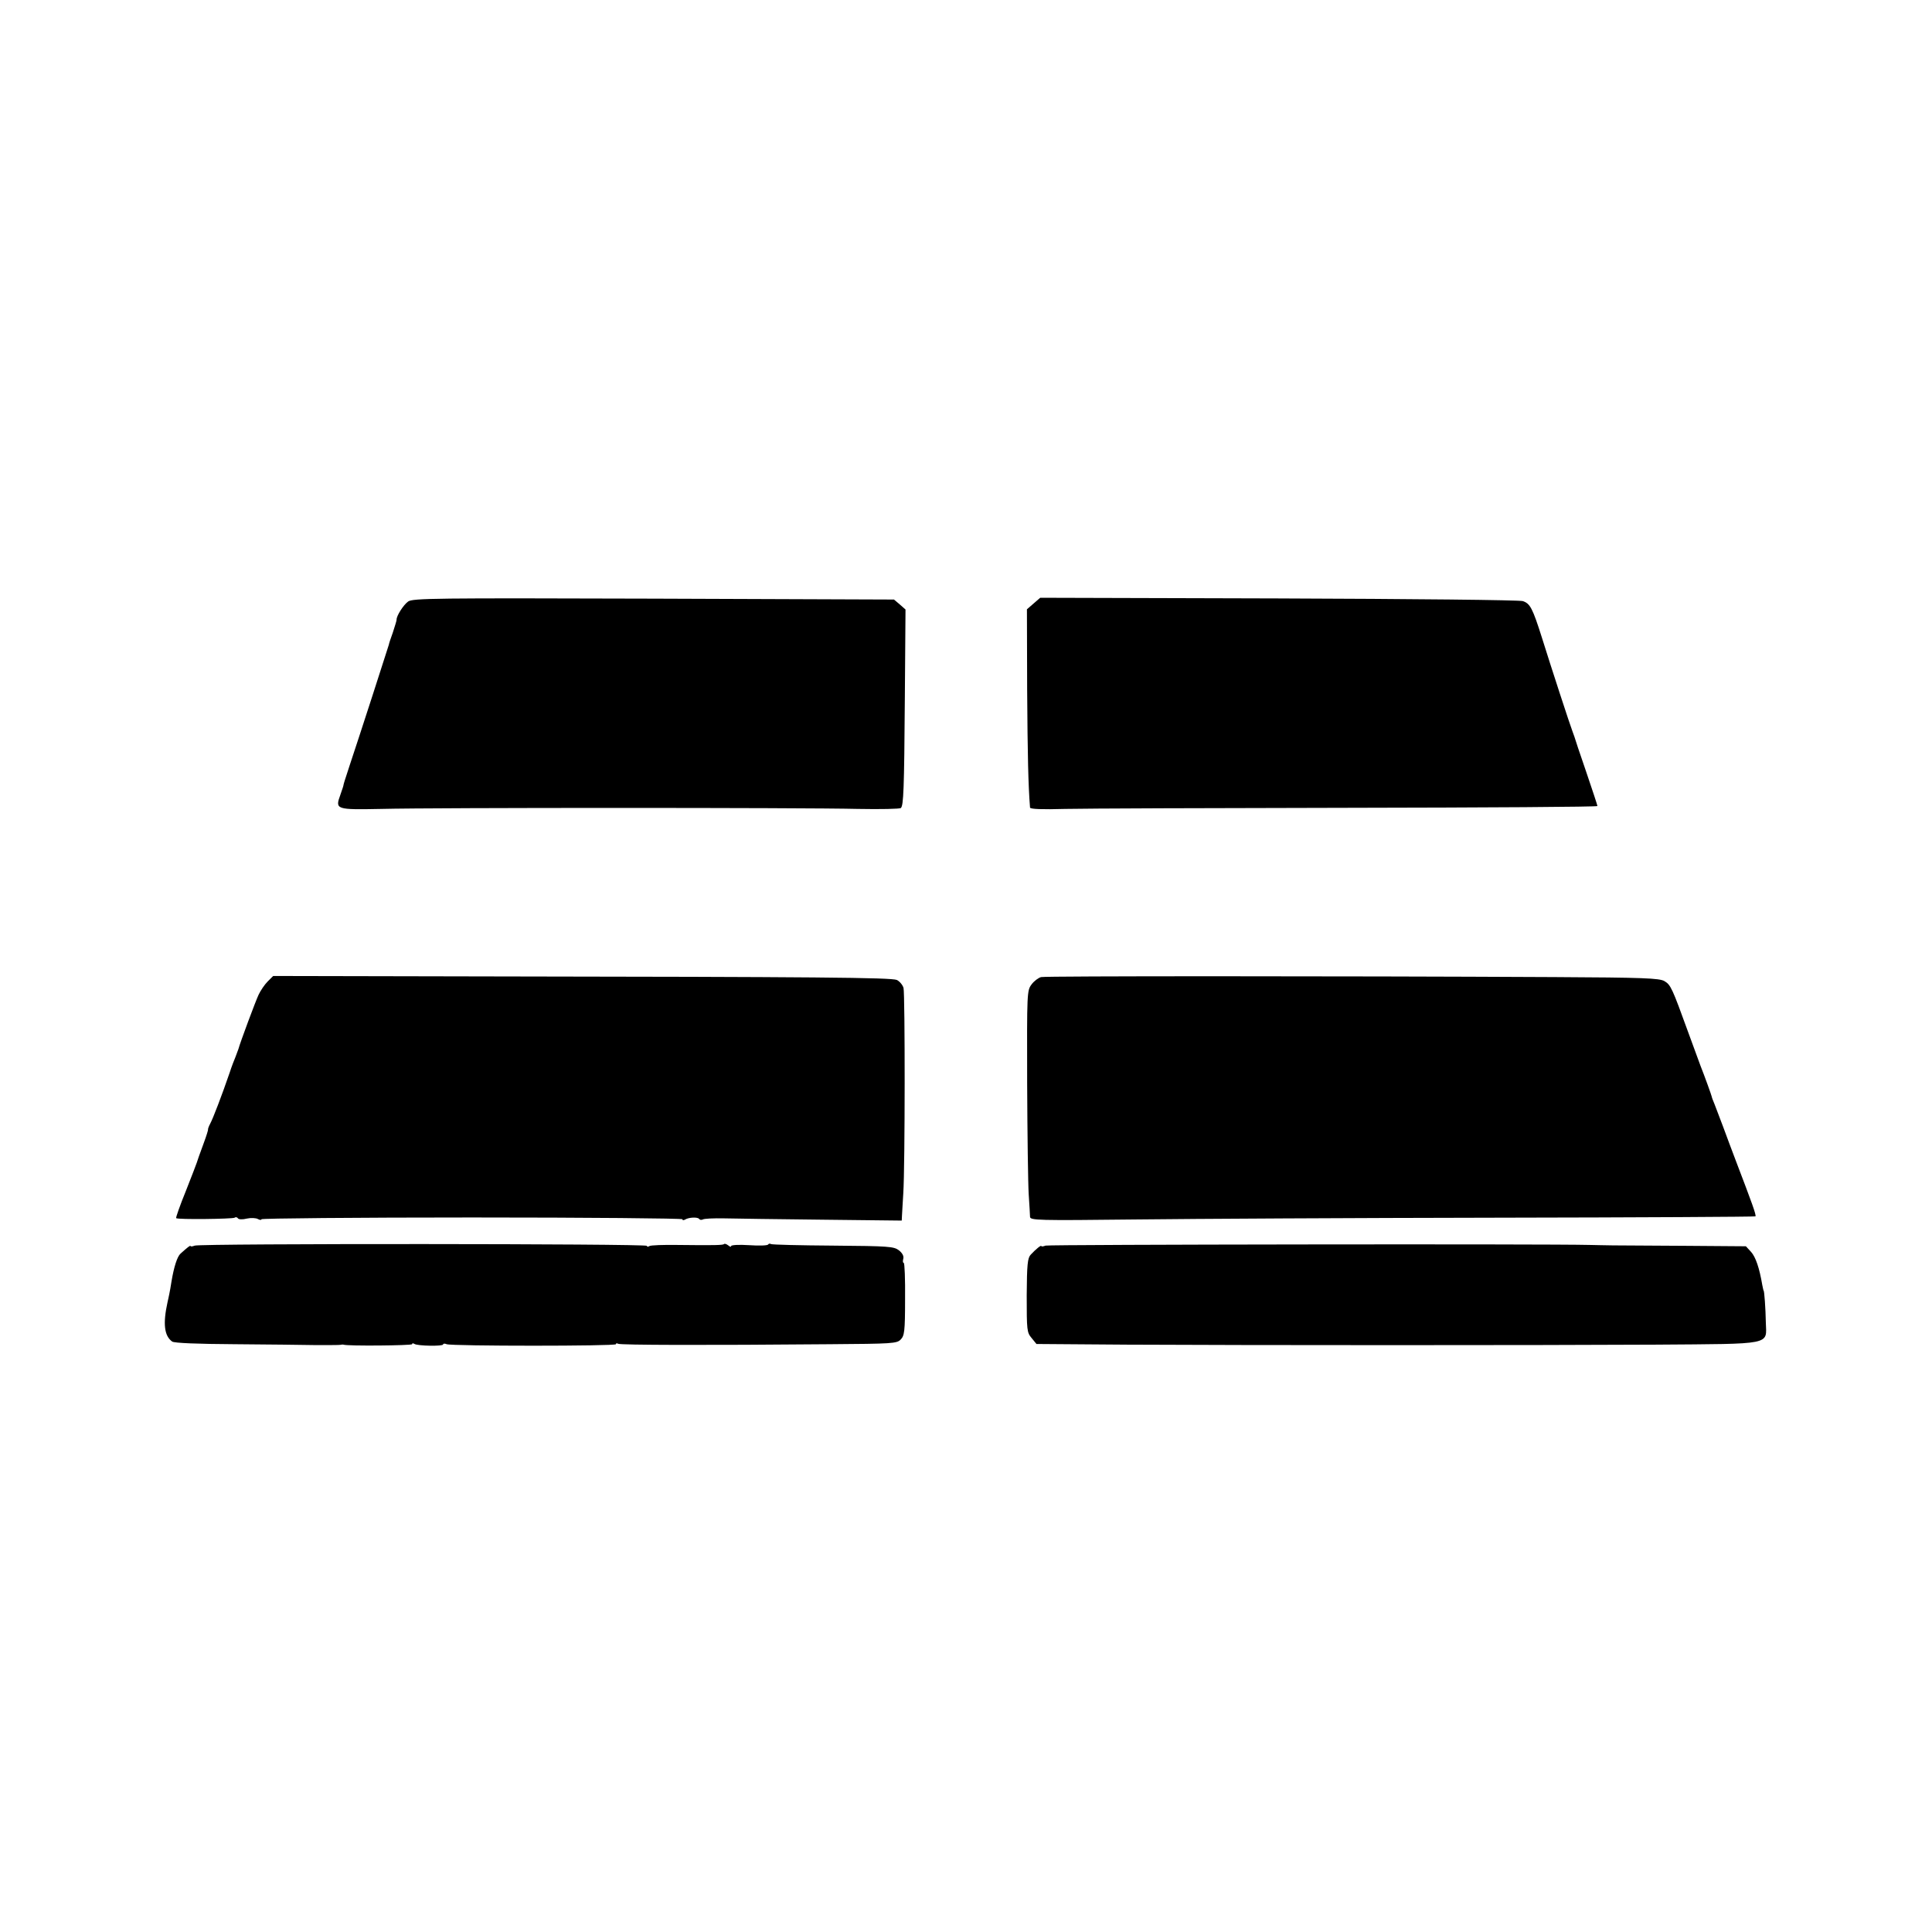 <?xml version="1.0" standalone="no"?>
<!DOCTYPE svg PUBLIC "-//W3C//DTD SVG 20010904//EN"
 "http://www.w3.org/TR/2001/REC-SVG-20010904/DTD/svg10.dtd">
<svg version="1.0" xmlns="http://www.w3.org/2000/svg"
 width="872pt" height="872pt" viewBox="0 0 872 872"
 preserveAspectRatio="xMidYMid meet">
<g transform="translate(0,872) scale(0.1,-0.1)"
fill="#000000" stroke="none">
<path d="M1842 6005 c-21 -15 -53 -65 -52 -82 0 -5 -8 -30 -17 -58 -10 -27
-18 -52 -18 -55 -1 -5 -138 -429 -177 -545 -25 -75 -27 -84 -28 -90 0 -3 -7
-22 -14 -43 -24 -66 -20 -67 186 -63 234 6 1904 6 2150 0 103 -2 190 0 194 4
12 12 15 77 18 499 l3 397 -26 23 -26 22 -1085 4 c-989 3 -1087 2 -1108 -13z"/>
<path d="M4665 5996 l-30 -26 1 -362 c2 -301 5 -432 13 -533 1 -7 55 -9 159
-6 86 2 662 4 1279 5 618 1 1123 4 1123 8 0 3 -23 73 -51 155 -28 81 -52 153
-53 158 -2 6 -6 17 -9 25 -9 22 -99 298 -137 420 -43 136 -54 156 -87 167 -16
5 -499 10 -1103 12 l-1075 3 -30 -26z"/>
<path d="M1208 4290 c-14 -14 -32 -41 -41 -60 -14 -30 -83 -215 -91 -245 -2
-5 -8 -21 -13 -35 -6 -14 -18 -45 -26 -70 -36 -105 -76 -209 -88 -231 -7 -13
-11 -25 -10 -27 1 -1 -7 -28 -19 -60 -21 -58 -28 -76 -32 -90 -1 -4 -23 -61
-49 -127 -27 -66 -46 -121 -44 -123 6 -7 253 -4 264 2 5 4 12 2 15 -3 3 -5 21
-6 40 -1 18 4 41 3 50 -2 9 -5 16 -5 16 -1 0 4 428 8 950 8 523 0 950 -4 950
-8 0 -5 5 -5 11 -2 17 11 59 13 65 3 3 -4 10 -5 16 -2 6 4 49 6 97 5 47 -1
247 -4 444 -6 l357 -4 1 22 c1 12 3 58 6 102 8 123 8 897 1 926 -4 14 -18 30
-30 36 -26 11 -359 14 -1839 16 l-976 2 -25 -25z"/>
<path d="M4699 4310 c-12 -3 -32 -18 -43 -33 -21 -28 -21 -37 -20 -445 1 -229
4 -455 7 -502 3 -47 6 -93 6 -102 1 -16 33 -17 474 -12 259 3 995 7 1634 8
639 1 1164 4 1166 6 5 5 -17 64 -88 250 -18 47 -44 117 -58 155 -15 39 -32 84
-38 100 -7 17 -13 32 -13 35 -1 6 -33 95 -51 140 -7 19 -32 87 -55 150 -73
201 -79 215 -108 232 -23 13 -93 16 -497 18 -992 5 -2295 5 -2316 0z"/>
<path d="M879 3098 c-10 -4 -19 -5 -19 -2 0 5 -14 -6 -45 -34 -15 -13 -30 -60
-41 -126 -3 -21 -8 -47 -10 -57 -2 -11 -6 -27 -8 -37 -21 -96 -15 -151 21
-177 9 -7 117 -11 281 -12 147 -1 312 -3 367 -4 55 0 105 0 110 1 6 1 12 2 15
1 18 -7 310 -4 310 2 0 5 5 5 11 1 15 -9 129 -11 129 -2 0 4 7 5 16 1 24 -9
764 -9 764 0 0 5 4 5 10 2 10 -6 393 -7 956 -2 280 2 302 3 319 21 17 17 20
36 20 182 1 90 -2 164 -6 164 -4 0 -5 8 -2 19 3 12 -4 25 -20 38 -23 17 -44
19 -296 21 -150 1 -276 4 -281 7 -5 3 -11 2 -13 -2 -3 -5 -42 -6 -86 -3 -45 3
-81 1 -81 -4 0 -5 -6 -3 -13 3 -8 6 -16 9 -19 6 -5 -5 -42 -6 -209 -4 -64 1
-122 -1 -128 -5 -6 -4 -11 -4 -11 1 0 10 -2014 11 -2041 1z"/>
<path d="M4719 3098 c-10 -4 -19 -5 -19 -2 0 6 -25 -14 -48 -39 -14 -15 -17
-43 -18 -184 0 -158 1 -167 22 -192 l22 -27 409 -3 c564 -3 1835 -3 2385 0
534 4 501 -3 498 100 -1 63 -7 144 -10 144 -1 0 -3 11 -6 25 -13 77 -30 127
-51 150 l-23 25 -268 2 c-147 1 -296 2 -332 2 -36 1 -83 1 -105 2 -185 5
-2441 2 -2456 -3z"/>
</g>
</svg>
